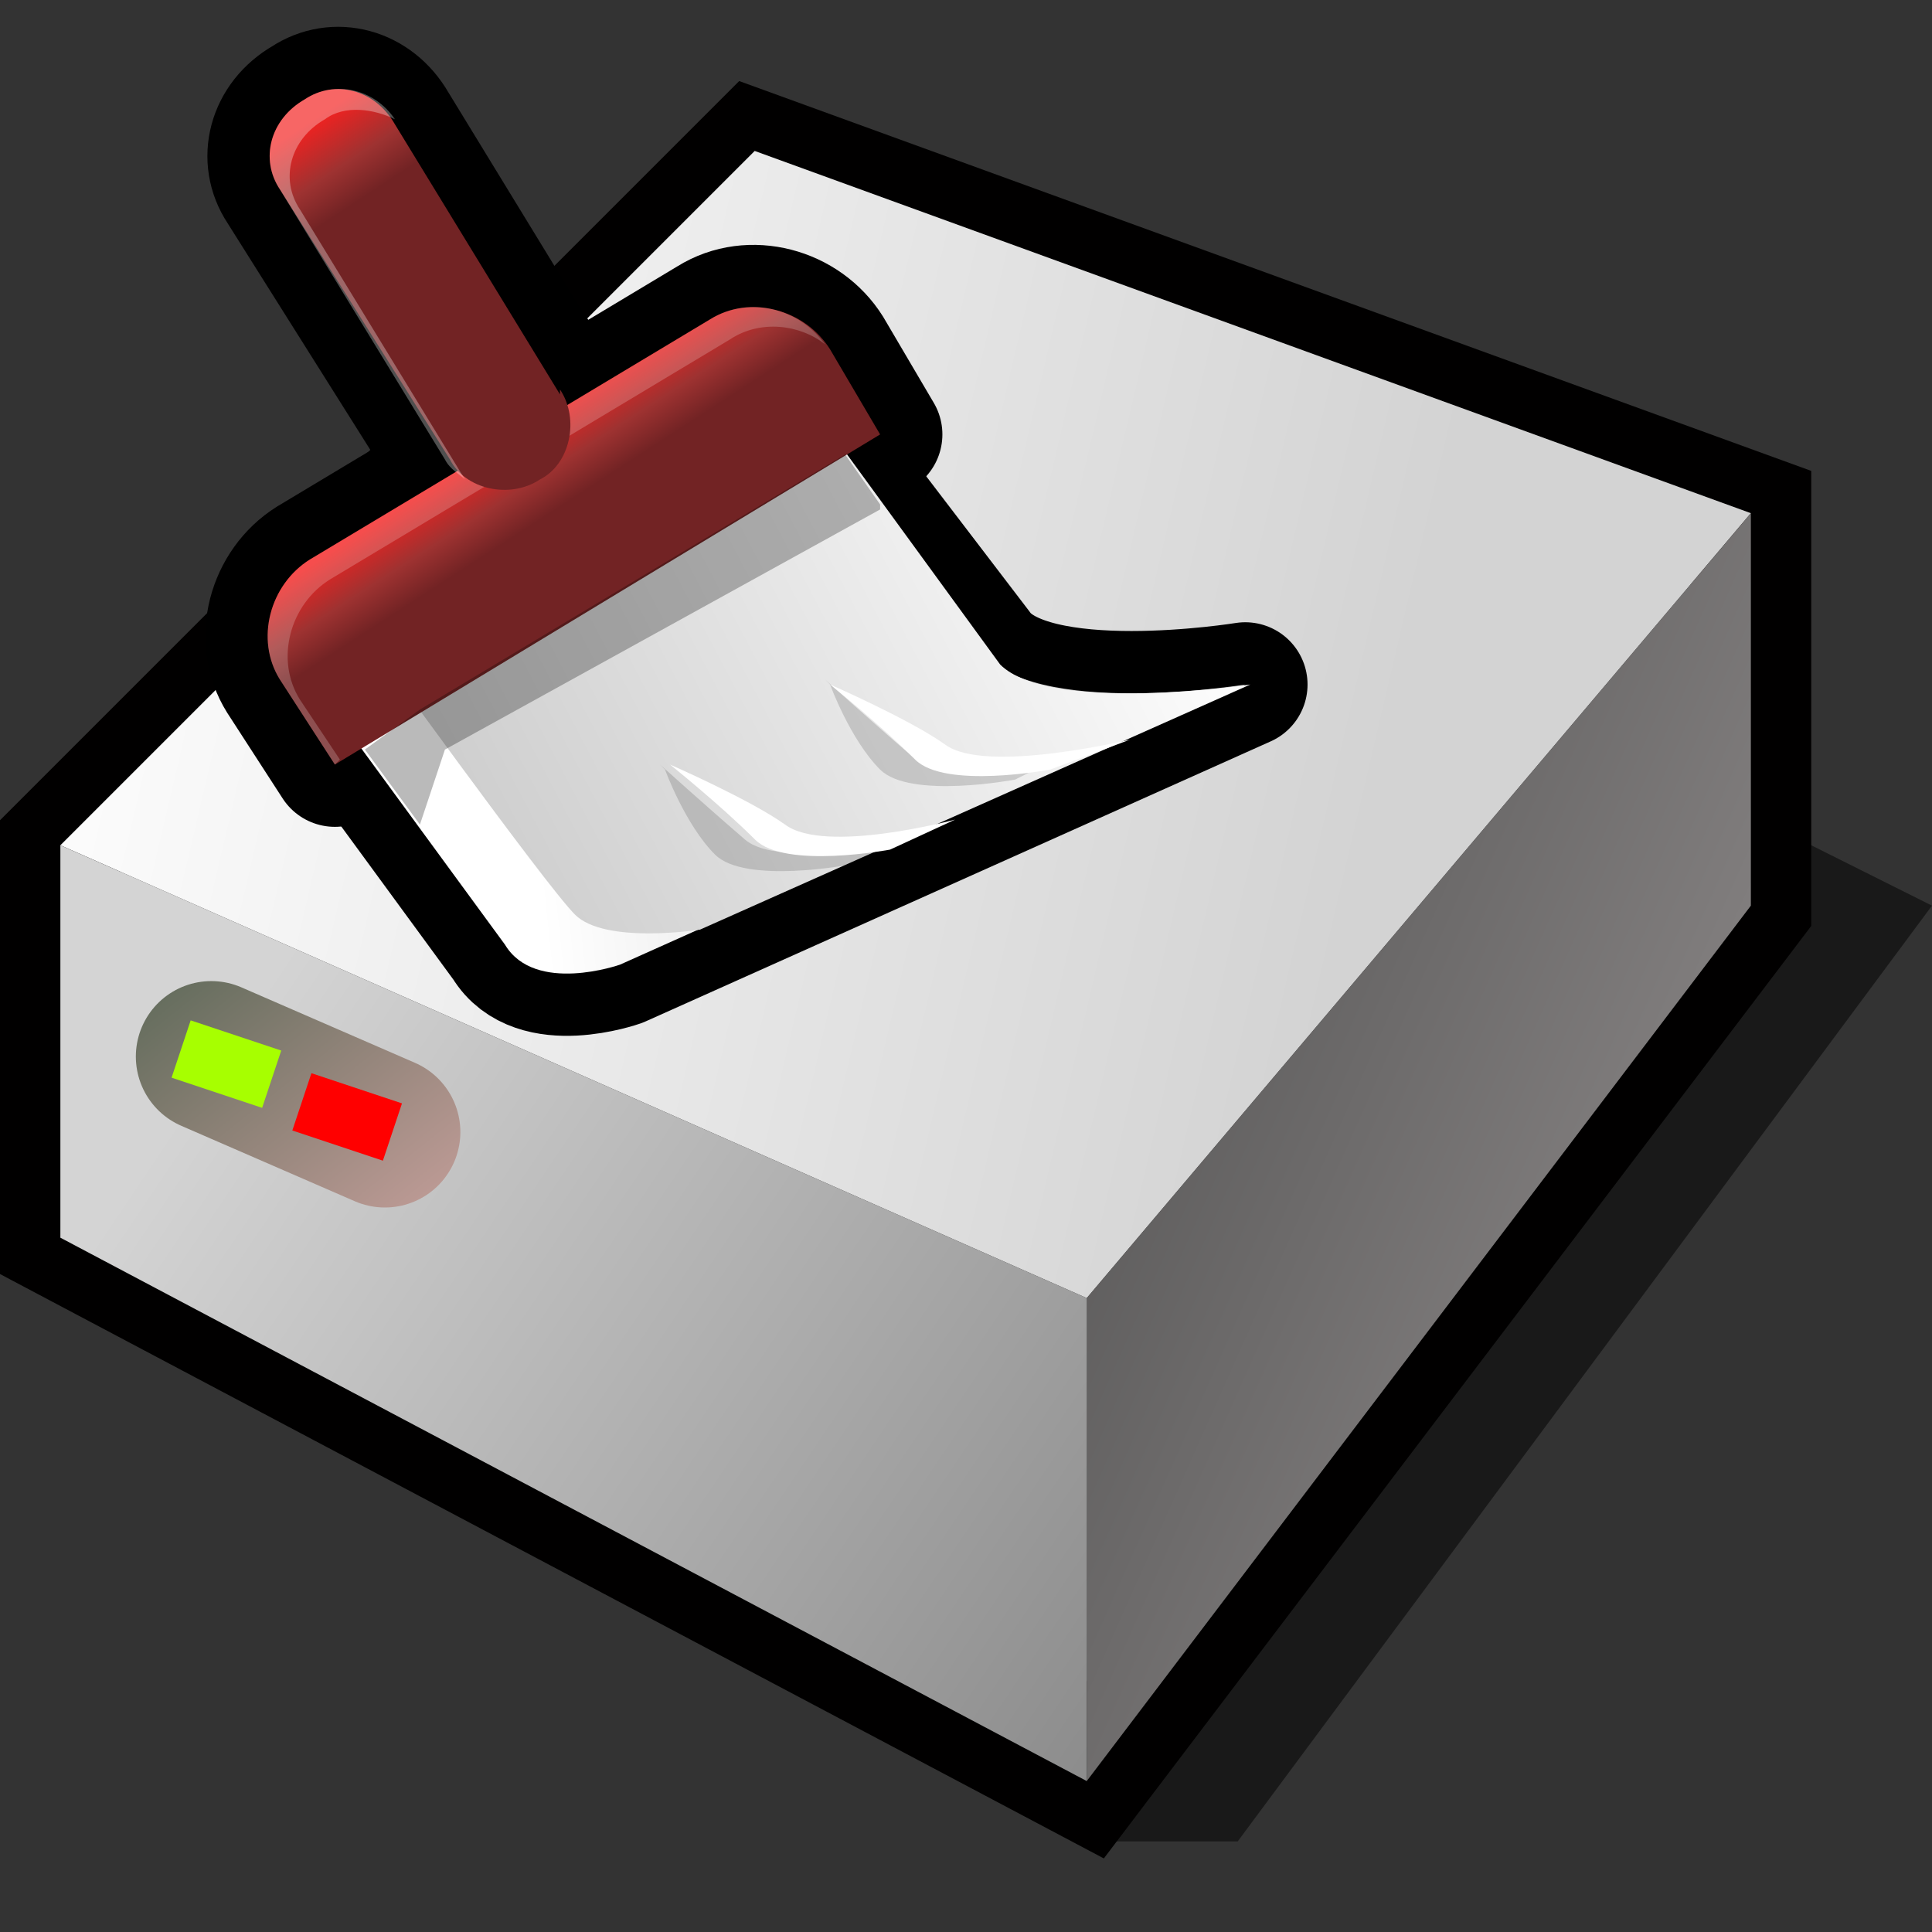 <?xml version="1.0" encoding="UTF-8" standalone="no"?>
<svg
   xmlns:dc="http://purl.org/dc/elements/1.1/"
   xmlns:cc="http://creativecommons.org/ns#"
   xmlns:rdf="http://www.w3.org/1999/02/22-rdf-syntax-ns#"
   xmlns:svg="http://www.w3.org/2000/svg"
   xmlns="http://www.w3.org/2000/svg"
   xmlns:xlink="http://www.w3.org/1999/xlink"
   xmlns:sodipodi="http://sodipodi.sourceforge.net/DTD/sodipodi-0.dtd"
   xmlns:inkscape="http://www.inkscape.org/namespaces/inkscape"
   version="1.1"
   width="64"
   height="64"
   color-interpolation="linearRGB"
   id="svg2"
   inkscape:version="0.91 r13725"
   sodipodi:docname="disco_duro-limpio.svg">
  <rect width="100%" height="100%" fill="#333333" stroke="none"/>
  <defs
     id="defs44">
    <linearGradient
       inkscape:collect="always"
       xlink:href="#aigrd1"
       id="linearGradient3467"
       gradientUnits="userSpaceOnUse"
       x1="7.207"
       y1="10.775"
       x2="9.151"
       y2="13.78" />
    <linearGradient
       inkscape:collect="always"
       xlink:href="#aigrd2"
       id="linearGradient3469"
       gradientUnits="userSpaceOnUse"
       x1="3.272"
       y1="4.457"
       x2="5.369"
       y2="7.645" />
    <linearGradient
       inkscape:collect="always"
       xlink:href="#aigrd1"
       id="linearGradient3471"
       gradientUnits="userSpaceOnUse"
       x1="7.207"
       y1="10.775"
       x2="9.151"
       y2="13.78" />
    <linearGradient
       inkscape:collect="always"
       xlink:href="#aigrd2"
       id="linearGradient3473"
       gradientUnits="userSpaceOnUse"
       x1="3.272"
       y1="4.457"
       x2="5.369"
       y2="7.645" />
  </defs>
  <sodipodi:namedview
     pagecolor="#ffffff"
     bordercolor="#666666"
     borderopacity="1"
     objecttolerance="10"
     gridtolerance="10"
     guidetolerance="10"
     inkscape:pageopacity="0"
     inkscape:pageshadow="2"
     inkscape:window-width="770"
     inkscape:window-height="480"
     id="namedview42"
     showgrid="false"
     inkscape:zoom="3.6875"
     inkscape:cx="32"
     inkscape:cy="32"
     inkscape:window-x="578"
     inkscape:window-y="212"
     inkscape:window-maximized="0"
     inkscape:current-layer="svg2" />
  <g
     id="g4">
    <path
       style="fill:#010101; fill-opacity:0.502"
       d="M36 61H41L64 30L58 27L59 31L36 61z"
       id="path6" />
    <path
       style="fill:none; stroke:#010000; stroke-width:4"
       d="M2 28V41L36 59L58 30V17L25 5L2 28z"
       id="path8" />
    <linearGradient
       id="gradient0"
       gradientUnits="userSpaceOnUse"
       x1="13.84"
       y1="-38.14"
       x2="58.34"
       y2="-27.7">
      <stop
         offset="0"
         stop-color="#ffffff"
         id="stop11" />
      <stop
         offset="1"
         stop-color="#d3d3d3"
         id="stop13" />
    </linearGradient>
    <path
       style="fill:url(#gradient0)"
       d="M2 28L36 43L58 17L25 5L2 28z"
       id="path15" />
    <linearGradient
       id="gradient1"
       gradientUnits="userSpaceOnUse"
       x1="44.72"
       y1="-7.9"
       x2="86.1"
       y2="10.51">
      <stop
         offset="0"
         stop-color="#474747"
         id="stop18" />
      <stop
         offset="1"
         stop-color="#a5a0a0"
         id="stop20" />
    </linearGradient>
    <path
       style="fill:url(#gradient1)"
       d="M36 43V59L58 30V17L36 43z"
       id="path22" />
    <linearGradient
       id="gradient2"
       gradientUnits="userSpaceOnUse"
       x1="22.97"
       y1="92.59"
       x2="-14.6"
       y2="67.29">
      <stop
         offset="0"
         stop-color="#7d7d7d"
         id="stop25" />
      <stop
         offset="1"
         stop-color="#d4d4d4"
         id="stop27" />
    </linearGradient>
    <path
       style="fill:url(#gradient2)"
       d="M2 28V41L36 59V43L2 28z"
       id="path29" />
    <linearGradient
       id="gradient3"
       gradientUnits="userSpaceOnUse"
       x1="32.05"
       y1="9.68"
       x2="43.48"
       y2="24.05">
      <stop
         offset="0"
         stop-color="#596756"
         id="stop32" />
      <stop
         offset="1"
         stop-color="#ebb2b2"
         id="stop34" />
    </linearGradient>
    <path
       style="fill:none; stroke:url(#gradient3); stroke-width:5; stroke-linecap:round"
       d="M7 35L12.75 37.5"
       id="path36" />
    <path
       style="fill:none; stroke:#ff0000; stroke-width:2"
       d="M6 35L9 36"
       transform="matrix(1,0,0,1,4,1.5)"
       id="path38" />
    <path
       style="fill:none; stroke:#a7ff00; stroke-width:2"
       d="M6 35L9 36"
       transform="matrix(1,0,0,1,0,-0.25)"
       id="path40" />
  </g>
  <g
     style="clip-rule:nonzero;fill:#ffffff;fill-rule:nonzero;stroke:#000000;stroke-miterlimit:4"
     id="Layer_x0020_2"
     transform="matrix(1.657,0,0,1.657,4.797,-3.339)">
    <linearGradient
       y2="13.78"
       x2="9.151"
       y1="10.775"
       x1="7.207"
       gradientUnits="userSpaceOnUse"
       id="aigrd1">
      <stop
         id="stop3378"
         style="stop-color:#F42120"
         offset="0" />
      <stop
         id="stop3380"
         style="stop-color:#9E3231"
         offset="0.286" />
      <stop
         id="stop3382"
         style="stop-color:#722324"
         offset="0.489" />
    </linearGradient>
    <path
       id="path3384"
       d="M 14.7,10.7 13.7,9 C 13.2,8.2 12.1,7.9 11.3,8.4 l -8,4.8 c -0.8,0.5 -1.1,1.6 -0.6,2.4 l 1.1,1.7 10.9,-6.6 z"
       style="fill:url(#linearGradient3467);stroke-width:2.49;stroke-linejoin:round"
       inkscape:connector-curvature="0" />
    <linearGradient
       y2="7.645"
       x2="5.369"
       y1="4.457"
       x1="3.272"
       gradientUnits="userSpaceOnUse"
       id="aigrd2">
      <stop
         id="stop3387"
         style="stop-color:#F42120"
         offset="0" />
      <stop
         id="stop3389"
         style="stop-color:#9E3231"
         offset="0.286" />
      <stop
         id="stop3391"
         style="stop-color:#722324"
         offset="0.489" />
    </linearGradient>
    <path
       id="path3393"
       d="M 8.3,9.8 C 8.7,10.4 8.5,11.3 7.9,11.6 7.3,12 6.4,11.8 6.1,11.2 L 2.7,5.8 C 2.3,5.2 2.5,4.4 3.2,4 3.8,3.6 4.6,3.8 5,4.5 l 3.3,5.4 z"
       style="fill:url(#linearGradient3469);stroke-width:2.49"
       inkscape:connector-curvature="0" />
    <path
       id="path3395"
       d="m 12.6,9.6 -9.5,5.7 4.1,5.6 c 0.6,1 2.3,0.4 2.3,0.4 L 22,15.7 c 0,0 -4.3,0.7 -5.3,-0.7 L 12.5,9.5 Z"
       style="stroke-width:2.49;stroke-linecap:round;stroke-linejoin:round"
       inkscape:connector-curvature="0" />
    <linearGradient
       y2="14.517"
       x2="19.879"
       y1="15.807"
       x1="7.463"
       gradientUnits="userSpaceOnUse"
       id="aigrd3">
      <stop
         id="stop3398"
         style="stop-color:#FFFFFF"
         offset="0" />
      <stop
         id="stop3400"
         style="stop-color:#C5C5C5"
         offset="1" />
    </linearGradient>
    <path
       id="path3402"
       d="m 12.6,9.6 -9.5,5.7 4.1,5.6 c 0.6,1 2.3,0.4 2.3,0.4 L 22,15.7 c 0,0 -4.3,0.7 -5.3,-0.7 L 12.5,9.5 Z"
       style="fill:url(#aigrd3);stroke:none"
       inkscape:connector-curvature="0" />
    <linearGradient
       y2="19.662"
       x2="3.933"
       y1="11.062"
       x1="20.327"
       gradientUnits="userSpaceOnUse"
       id="aigrd4">
      <stop
         id="stop3405"
         style="stop-color:#FFFFFF"
         offset="0" />
      <stop
         id="stop3407"
         style="stop-color:#C5C5C5"
         offset="1" />
    </linearGradient>
    <path
       id="path3409"
       d="m 4.4,14.7 c 0,0 3.6,5 4.2,5.6 0.6,0.6 2.5,0.3 2.5,0.3 l 11,-4.9 c 0,0 -4,0.6 -5,-0.4 L 12.8,9.4 4.4,14.6 Z"
       style="fill:url(#aigrd4);stroke:none"
       inkscape:connector-curvature="0" />
    <path
       id="path3411"
       d="m 10.4,17.4 c 0,0 0.4,1.1 1,1.7 0.6,0.6 2.7,0.2 2.7,0.2 l 1,-0.5 c 0,0 -2.4,0.6 -3.1,0 -0.7,-0.6 -1.7,-1.5 -1.7,-1.5 z"
       style="opacity:0.15;fill:#000000;stroke:none"
       inkscape:connector-curvature="0" />
    <path
       id="path3413"
       d="M 14.7,10.7 13.7,9 C 13.2,8.2 12.1,7.9 11.3,8.4 l -8,4.8 c -0.8,0.5 -1.1,1.6 -0.6,2.4 l 1.1,1.7 10.9,-6.6 z"
       style="fill:url(#linearGradient3471);stroke:none"
       inkscape:connector-curvature="0" />
    <path
       id="path3415"
       d="M 3.1,16 C 2.6,15.2 2.9,14.1 3.7,13.6 l 8,-4.8 c 0.6,-0.4 1.4,-0.3 1.9,0.1 -0.5,-0.7 -1.5,-1 -2.3,-0.5 l -8,4.8 C 2.5,13.7 2.2,14.8 2.7,15.6 L 3.8,17.3 3.9,17.2 3.1,16 Z"
       style="opacity:0.2;stroke:none"
       inkscape:connector-curvature="0" />
    <path
       id="path3417"
       d="M 8.3,9.8 C 8.7,10.4 8.5,11.3 7.9,11.6 7.3,12 6.4,11.8 6.1,11.2 L 2.7,5.8 C 2.3,5.2 2.5,4.4 3.2,4 3.8,3.6 4.6,3.8 5,4.5 l 3.3,5.4 z"
       style="fill:url(#linearGradient3473);stroke:none"
       inkscape:connector-curvature="0" />
    <path
       id="path3419"
       d="m 13.7,15.7 c 0,0 0.4,1.1 1,1.7 0.6,0.6 2.7,0.2 2.7,0.2 l 1,-0.5 c 0,0 -2.4,0.6 -3.1,0 -0.7,-0.6 -1.7,-1.5 -1.7,-1.5 z"
       style="opacity:0.15;fill:#000000;stroke:none"
       inkscape:connector-curvature="0" />
    <path
       id="path3421"
       d="m 13.7,15.7 c 0,0 1,0.8 1.7,1.5 0.6,0.6 2.7,0.2 2.7,0.2 l 1.6,-0.6 c 0,0 -2.9,0.7 -3.7,0.1 -0.7,-0.5 -2.3,-1.2 -2.3,-1.2 z"
       style="stroke:none"
       inkscape:connector-curvature="0" />
    <path
       id="path3423"
       d="m 10.5,17.3 c 0,0 1,0.8 1.7,1.5 0.6,0.6 2.7,0.2 2.7,0.2 l 1.3,-0.6 c 0,0 -2.6,0.7 -3.4,0.1 -0.7,-0.5 -2.3,-1.2 -2.3,-1.2 z"
       style="stroke:none"
       inkscape:connector-curvature="0" />
    <path
       id="path3425"
       d="M 14.7,12.1 14,11.1 5.5,16.2 4.4,17 5.5,18.5 6,17 14.7,12.2 Z"
       style="opacity:0.27;fill:#000000;stroke:none"
       inkscape:connector-curvature="0" />
    <path
       id="path3427"
       d="M 6.4,11.6 3.1,6.2 C 2.7,5.6 2.9,4.8 3.6,4.4 4,4.1 4.6,4.2 5,4.4 4.6,3.8 3.8,3.6 3.2,4 2.5,4.4 2.3,5.2 2.7,5.8 L 6,11.2 c 0.1,0.2 0.3,0.3 0.4,0.4 0,0 0,0 0,0 z"
       style="opacity:0.31;stroke:none"
       inkscape:connector-curvature="0" />
    <path
       id="path3429"
       d="M 24,24 0,24 0,0 24,0 24,24 Z"
       style="fill:none;stroke:none"
       inkscape:connector-curvature="0" />
  </g>
</svg>
